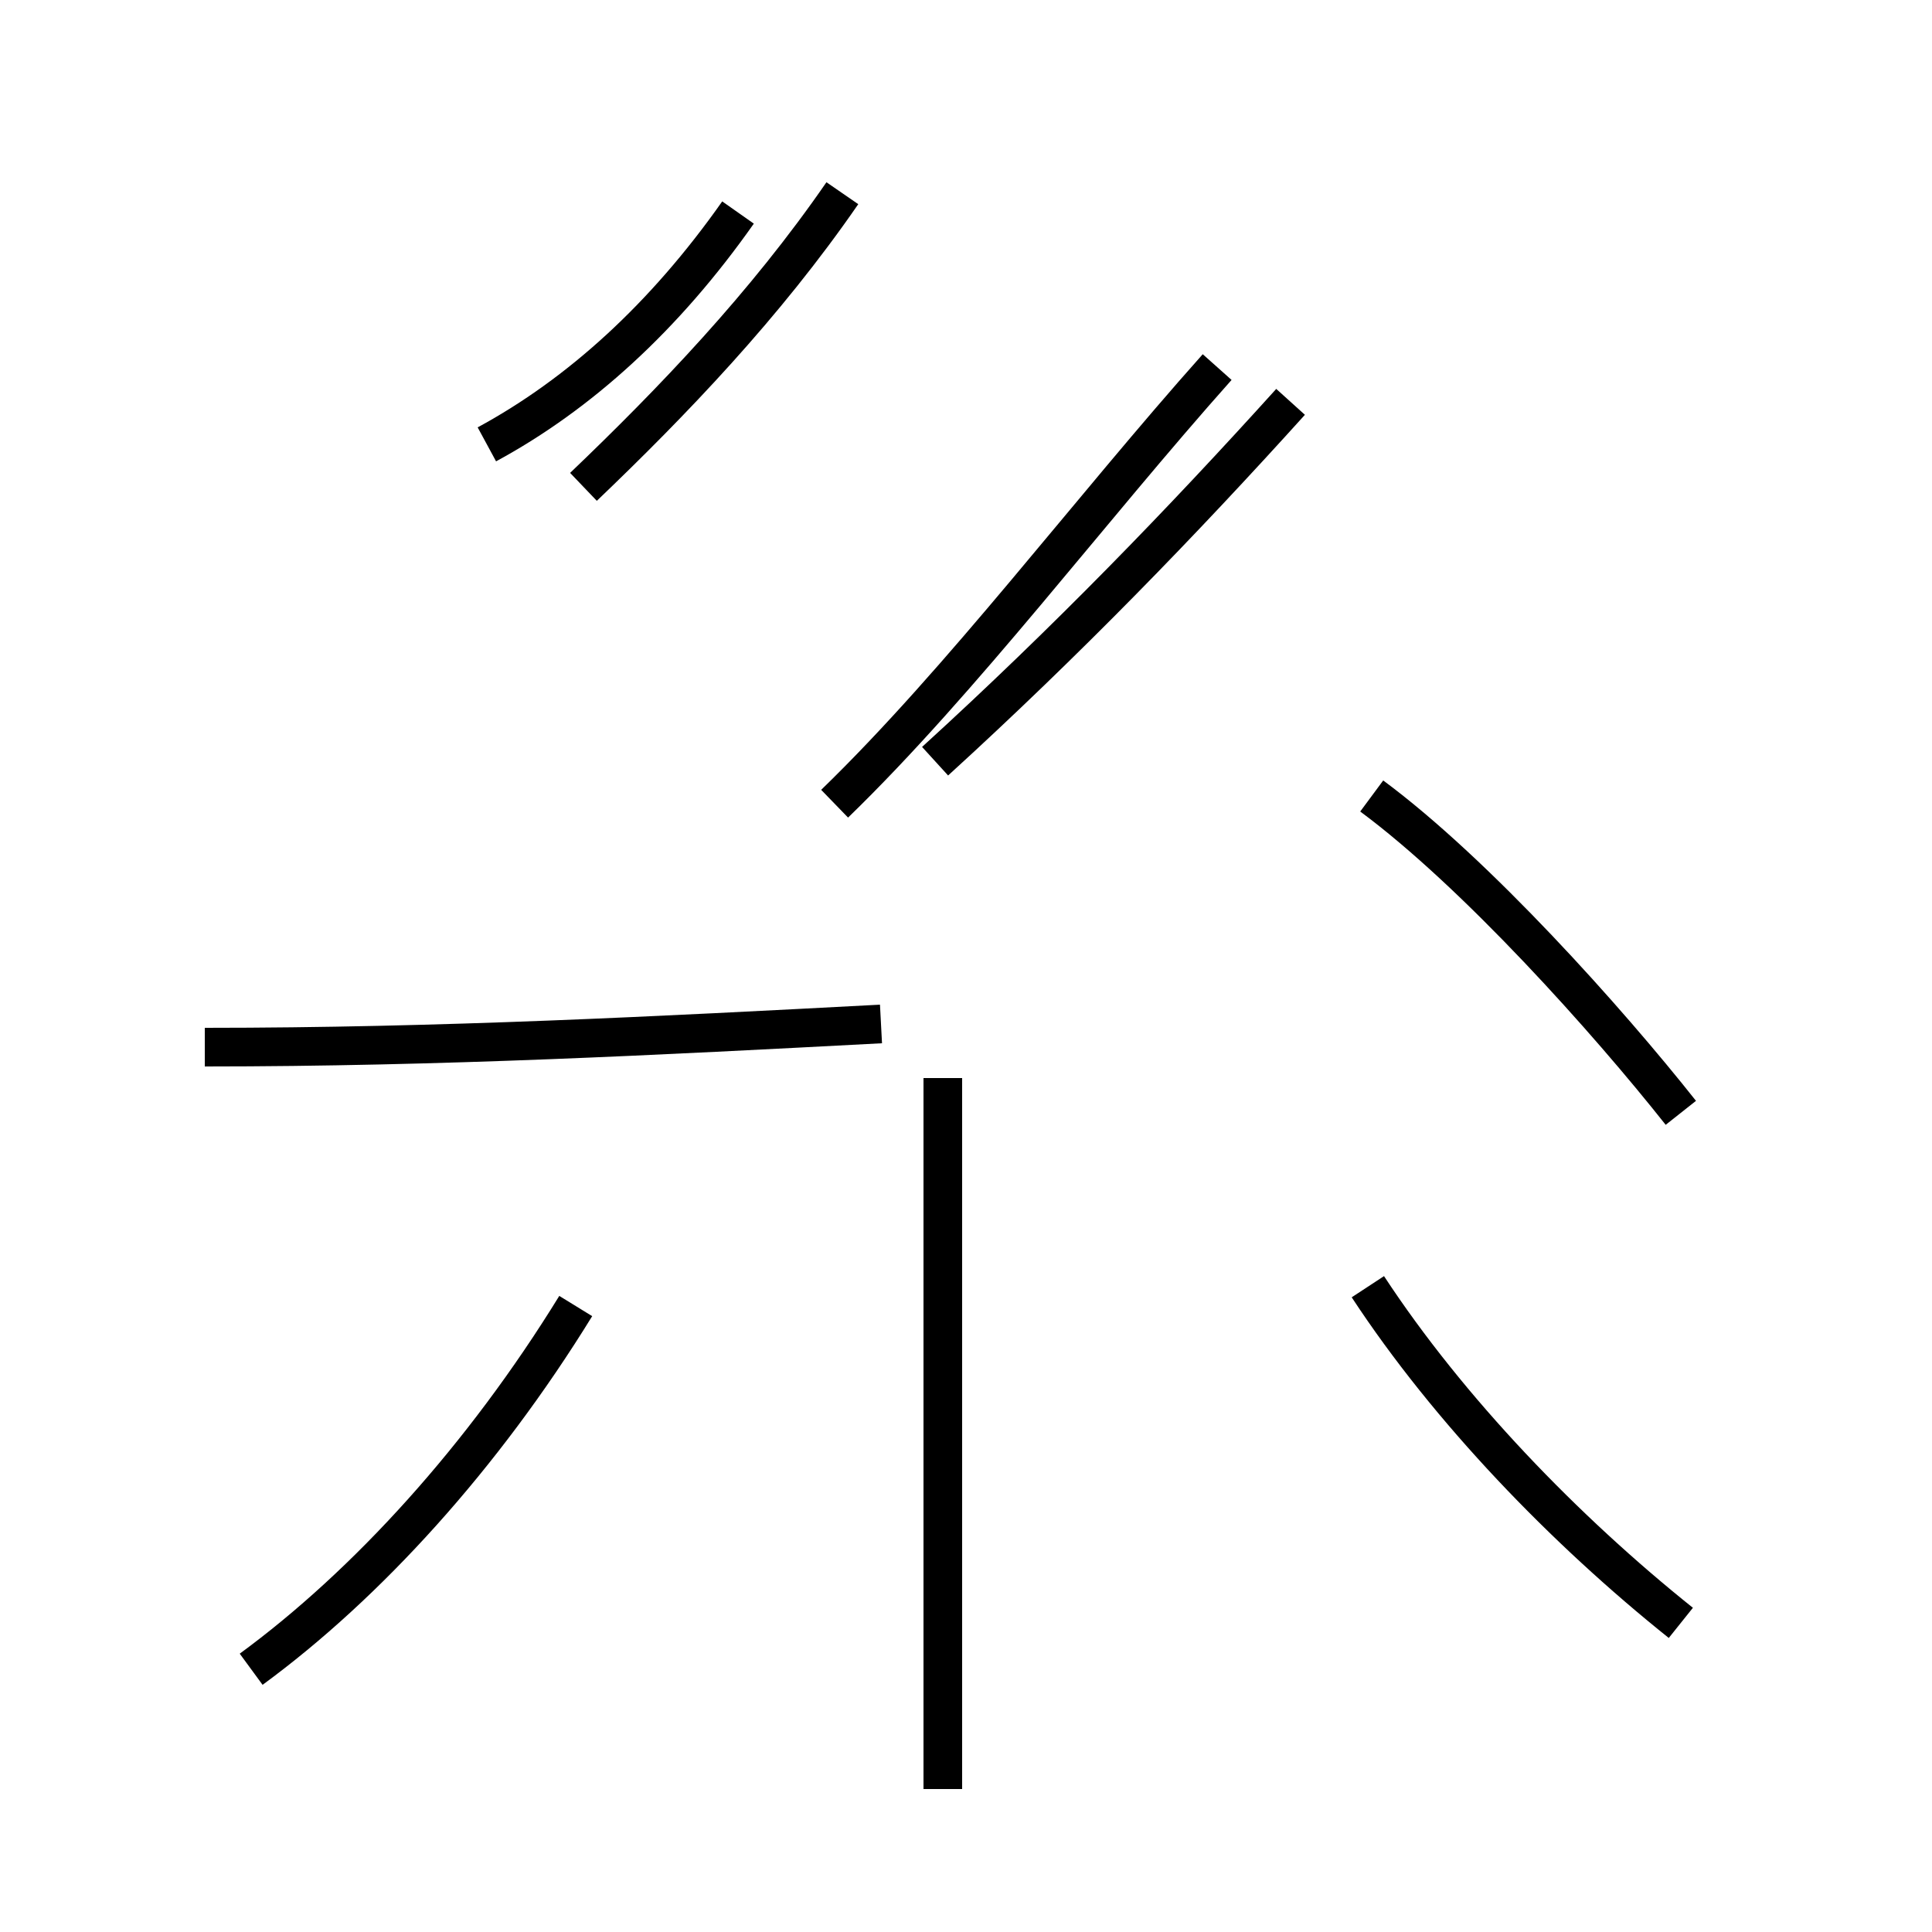 <?xml version='1.0' encoding='utf8'?>
<svg viewBox="0.0 -44.0 50.0 50.0" version="1.1" xmlns="http://www.w3.org/2000/svg">
<rect x="0.0" y="-44.0" width="50.0" height="50.0" fill="#808080" stroke="none"/>
<rect x="-1000" y="-1000" width="2000" height="2000" stroke="white" fill="white"/>
<g style="fill:none; stroke:#000000;  stroke-width:1">
<path d="M 6.5 0.8 C 9.5 3.0 12.5 6.3 14.9 10.2 M 15.1 31.4 C 17.4 33.6 19.8 36.1 21.8 39.0 M 5.3 16.9 C 11.4 16.9 17.1 17.2 22.8 17.5 M 24.4 -2.3 L 24.4 16.1 M 12.6 32.5 C 15.0 33.8 17.2 35.8 19.1 38.5 M 43.5 15.2 C 41.6 17.6 38.2 21.4 35.5 23.4 M 43.5 2.0 C 40.5 4.4 37.5 7.5 35.4 10.7 M 21.6 23.2 C 24.9 26.4 28.2 30.8 31.5 34.5 M 33.4 33.6 C 30.6 30.5 27.6 27.4 24.2 24.3 " transform="scale(1, -1)" />
</g>
</svg>